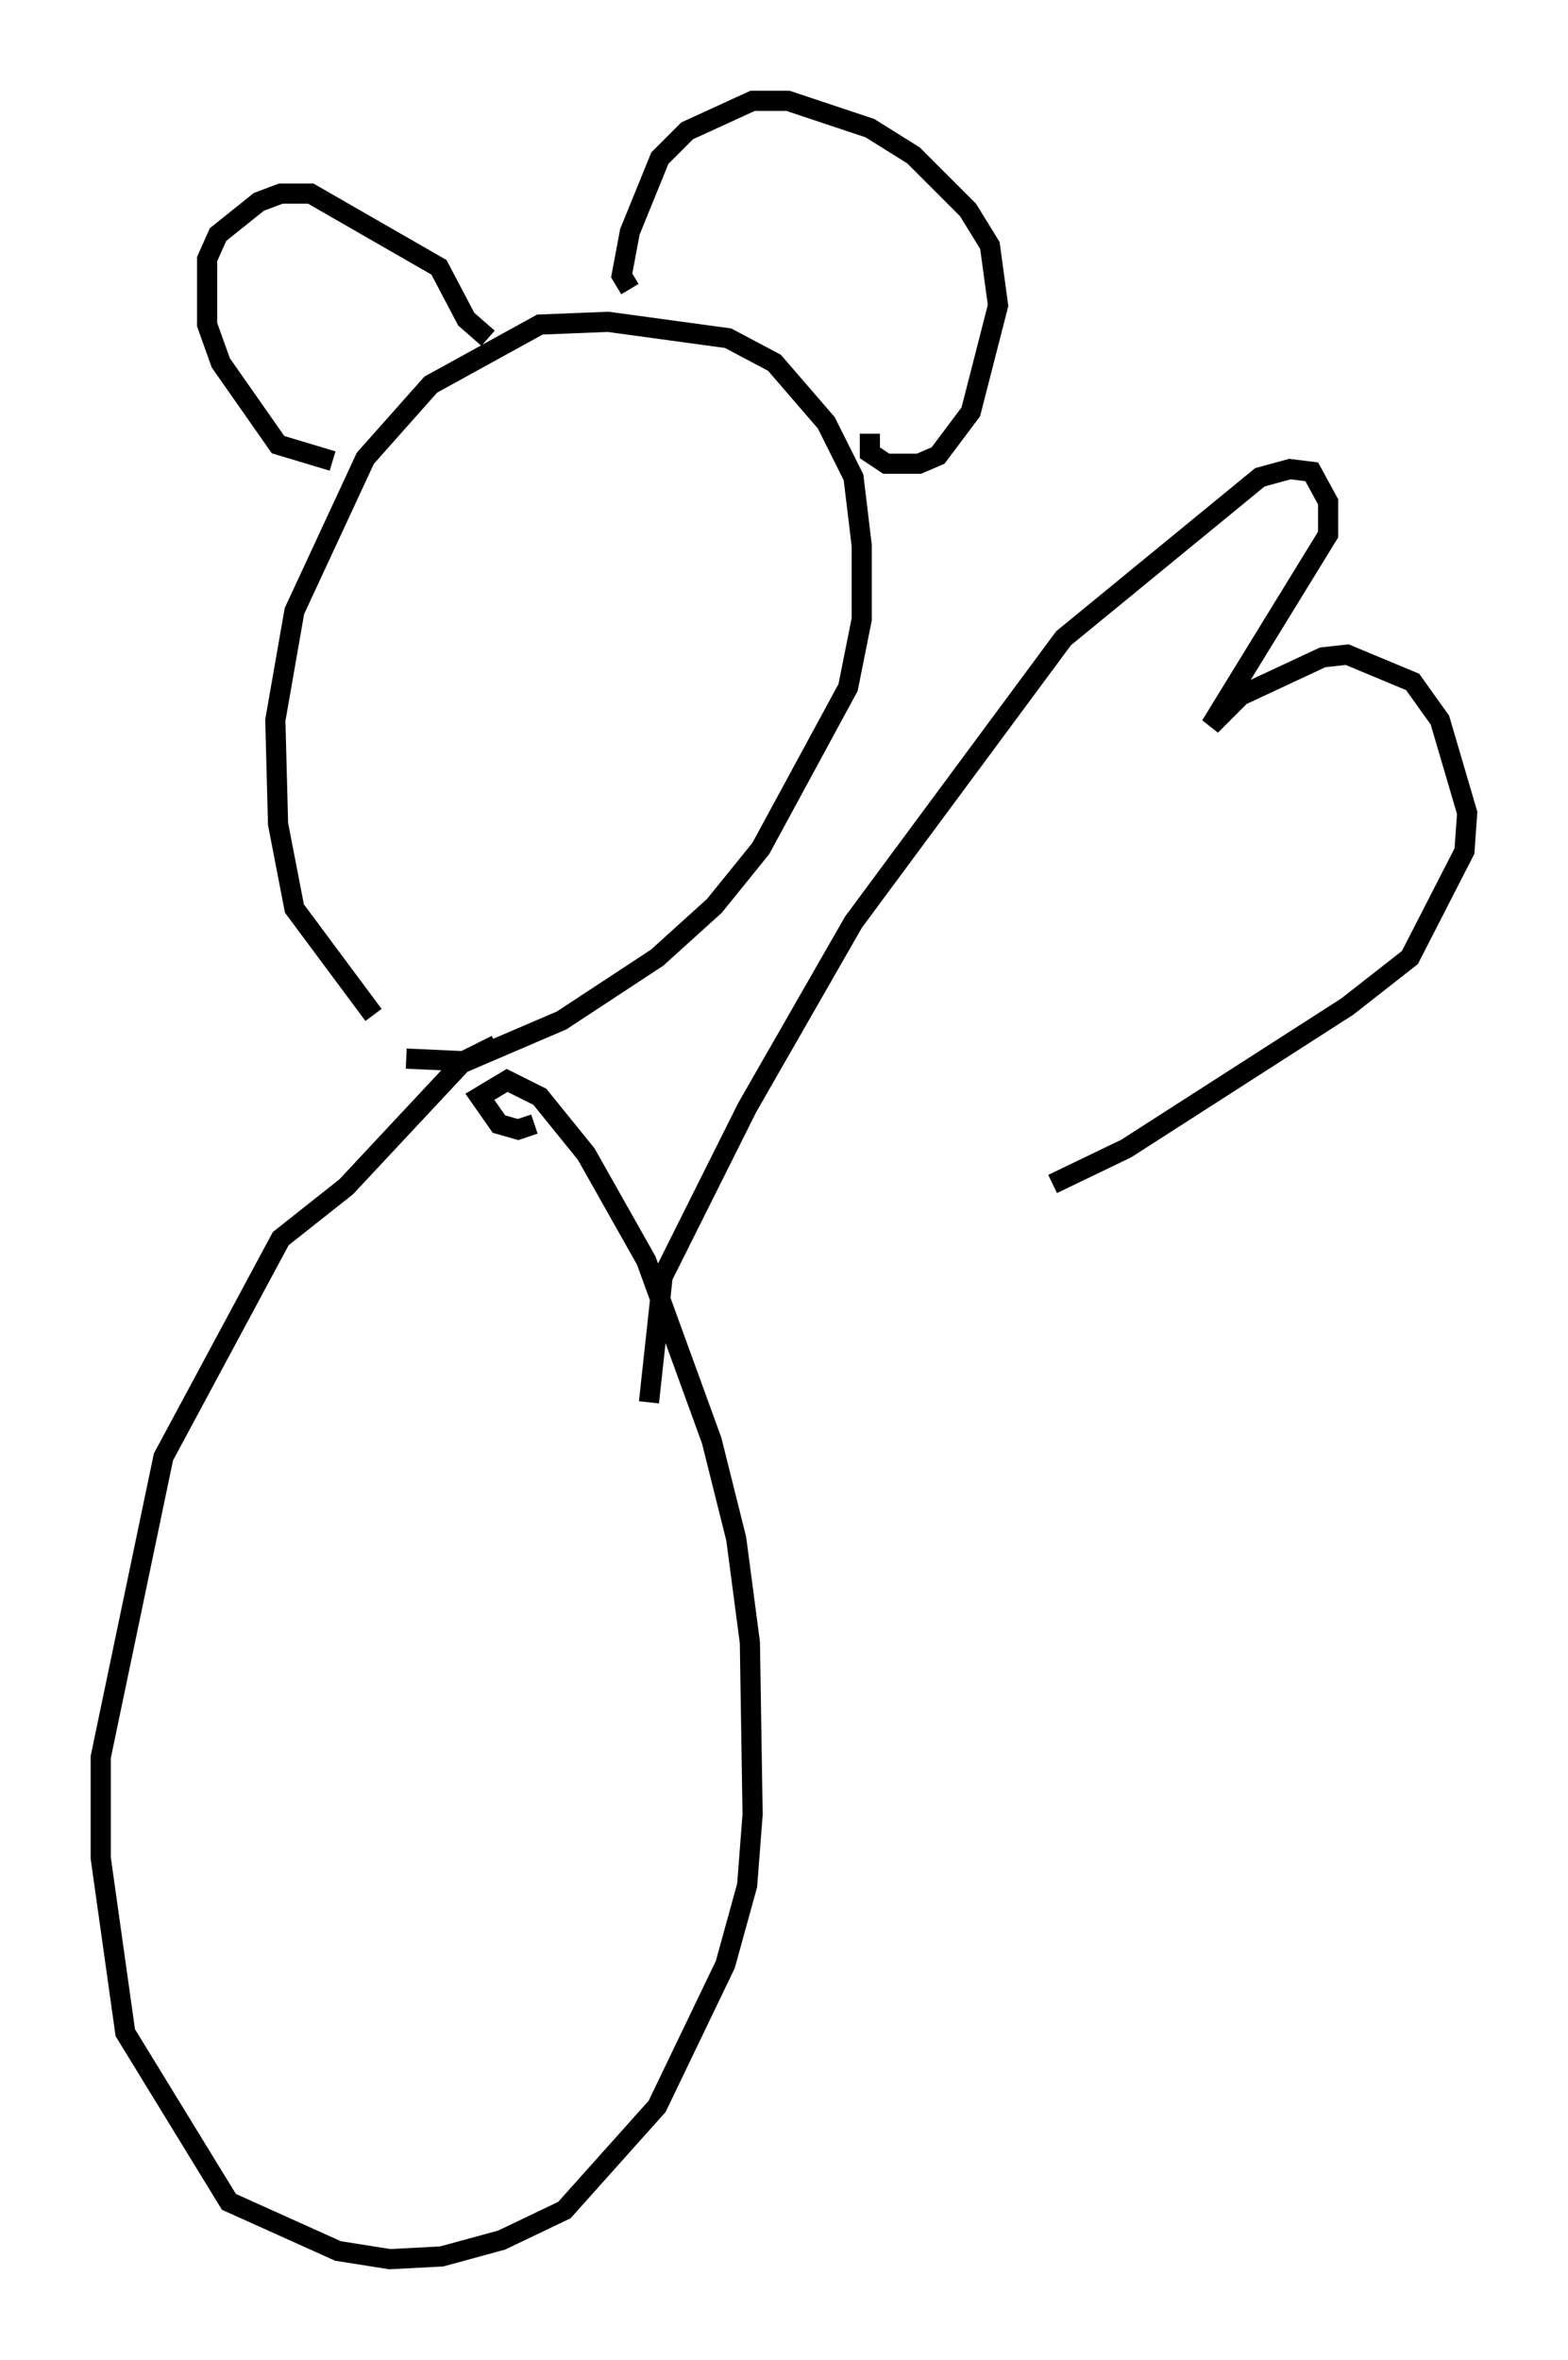 <?xml version="1.0" encoding="utf-8" ?>
<svg baseProfile="full" height="117.035" version="1.1" width="77.794" xmlns="http://www.w3.org/2000/svg" xmlns:ev="http://www.w3.org/2001/xml-events" xmlns:xlink="http://www.w3.org/1999/xlink"><defs /><rect fill="white" height="117.035" width="77.794" x="0" y="0" /><path d="M24.35, 54.12 m-5.819, -3.789 l-3.924, -5.277 -0.812, -4.195 l-0.135, -5.142 0.947, -5.413 l3.518, -7.578 3.248, -3.654 l5.413, -2.977 3.383, -0.135 l5.954, 0.812 2.3, 1.218 l2.571, 2.977 1.353, 2.706 l0.406, 3.383 0.0, 3.654 l-0.677, 3.383 -4.33, 7.984 l-2.3, 2.842 -2.842, 2.571 l-4.736, 3.112 -4.736, 2.03 l-2.977, -0.135 m-3.654, -29.634 l-2.706, -0.812 -2.842, -4.059 l-0.677, -1.894 0.0, -3.248 l0.541, -1.218 2.03, -1.624 l1.083, -0.406 1.488, 0.0 l6.36, 3.654 1.353, 2.571 l1.083, 0.947 m7.036, -2.436 l-0.406, -0.677 0.406, -2.165 l1.488, -3.654 1.353, -1.353 l3.248, -1.488 1.759, 0.0 l4.059, 1.353 2.165, 1.353 l2.706, 2.706 1.083, 1.759 l0.406, 2.977 -1.353, 5.277 l-1.624, 2.165 -0.947, 0.406 l-1.624, 0.0 -0.812, -0.541 l0.0, -0.947 m-16.644, 34.235 l-0.812, 0.271 -0.947, -0.271 l-0.947, -1.353 1.353, -0.812 l1.624, 0.812 2.3, 2.842 l2.977, 5.277 3.248, 8.931 l1.218, 4.871 0.677, 5.142 l0.135, 8.525 -0.271, 3.518 l-1.083, 3.924 -3.383, 7.036 l-4.601, 5.142 -3.112, 1.488 l-2.977, 0.812 -2.571, 0.135 l-2.571, -0.406 -5.413, -2.436 l-5.142, -8.39 -1.218, -8.66 l0.0, -5.007 3.112, -14.885 l5.819, -10.825 3.248, -2.571 l5.819, -6.225 1.624, -0.812 m7.578, 17.726 l0.677, -6.225 4.195, -8.39 l5.277, -9.202 10.419, -14.073 l9.743, -7.984 1.488, -0.406 l1.083, 0.135 0.812, 1.488 l0.0, 1.624 -5.819, 9.472 l1.488, -1.488 4.059, -1.894 l1.218, -0.135 3.248, 1.353 l1.353, 1.894 1.353, 4.601 l-0.135, 1.894 -2.706, 5.277 l-3.112, 2.436 -10.961, 7.036 l-3.654, 1.759 " fill="none" stroke="black" stroke-width="1" /></svg>